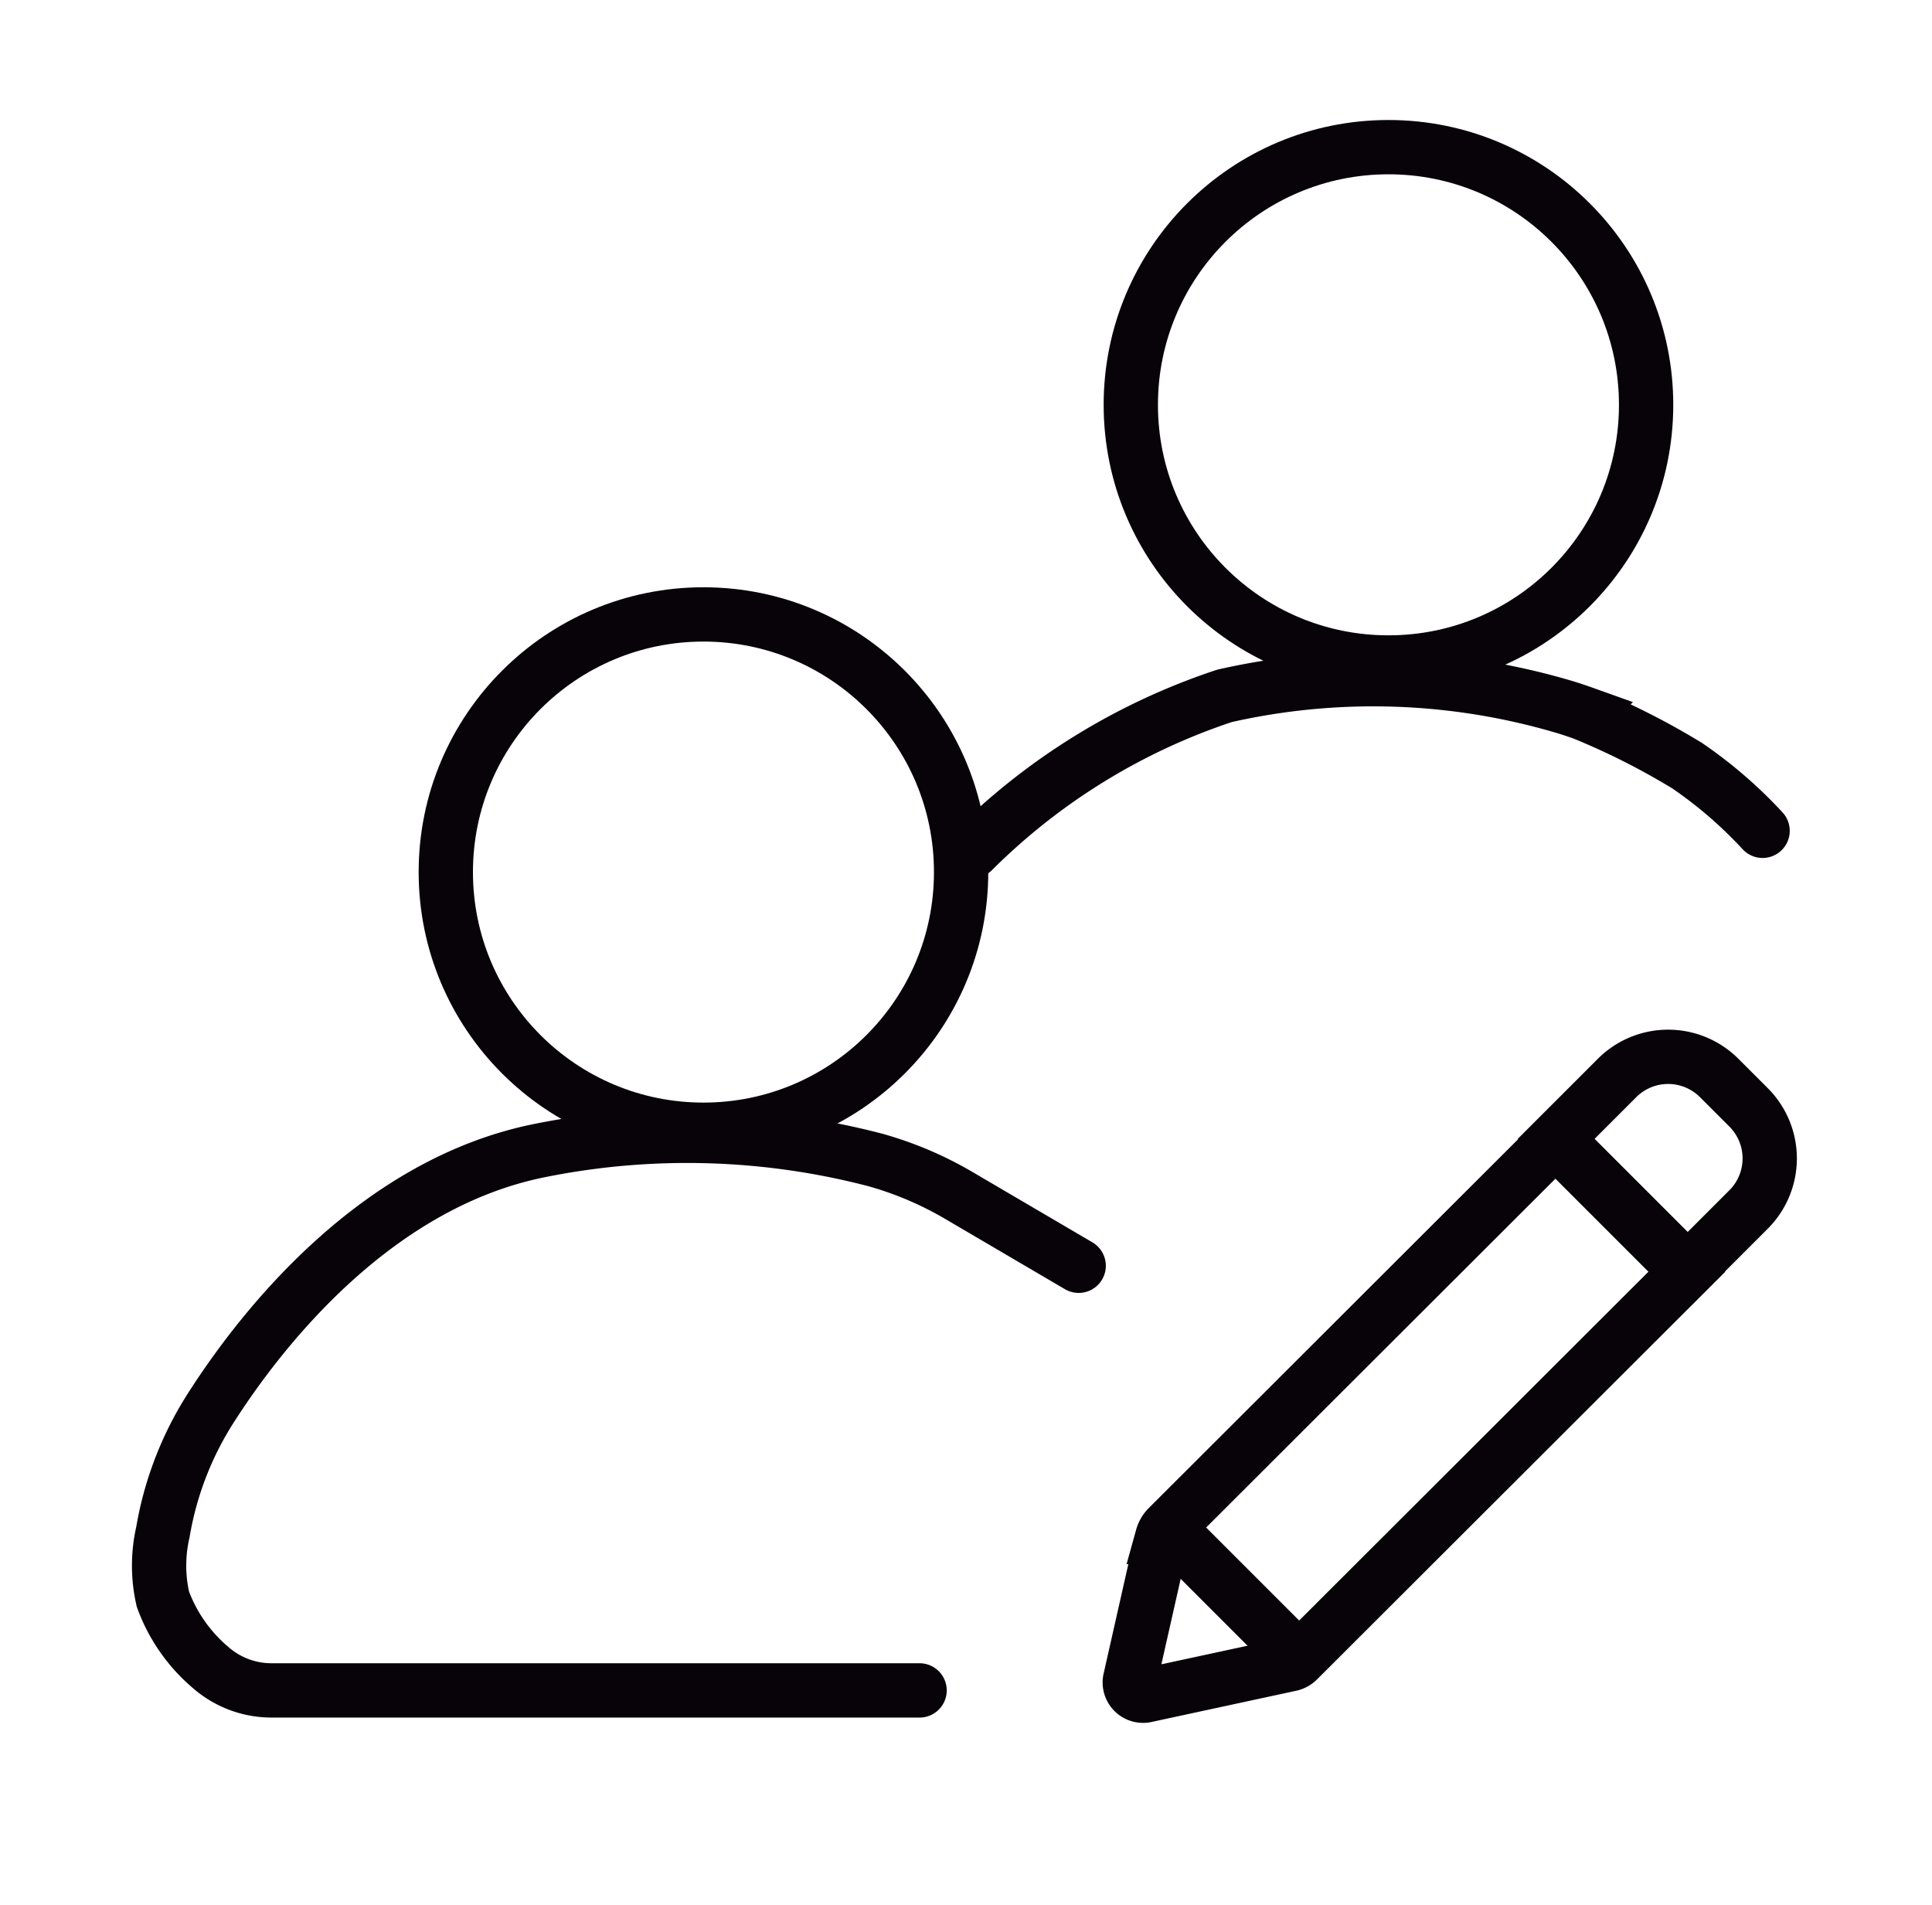<svg id="Capa_1" data-name="Capa 1" xmlns="http://www.w3.org/2000/svg" viewBox="0 0 71.16 70.17"><defs><style>.cls-1,.cls-2{fill:none;stroke:#070308;stroke-miterlimit:10;stroke-width:2px;}.cls-1{stroke-linecap:round;}</style></defs><title>editar-cliente</title><path class="cls-1" d="M33.87,62.26H10a3.4,3.4,0,0,1-2.25-.85A6,6,0,0,1,6,58.9,5.52,5.52,0,0,1,6,56.43a12.28,12.28,0,0,1,1.84-4.69c1.82-2.82,6-8.17,12.07-9.37a27.46,27.46,0,0,1,12.32.35,13,13,0,0,1,3.12,1.33l4.38,2.57"/><circle class="cls-2" cx="25.91" cy="32.12" r="9.49"/><path class="cls-1" d="M35.83,31.34a23.67,23.67,0,0,1,9.27-5.71A24.76,24.76,0,0,1,57.49,26c.28.08.55.17.83.27a26.82,26.82,0,0,1,3.82,1.93,16.28,16.28,0,0,1,2.78,2.4"/><circle class="cls-2" cx="51.14" cy="14.91" r="9.49"/><path class="cls-2" d="M41.62,61.88l1.19-5.27a.82.82,0,0,1,.2-.35L57.29,42l4.84,4.84L47.81,61.14a.55.55,0,0,1-.3.16l-5.33,1.15A.49.49,0,0,1,41.62,61.88Z"/><path class="cls-2" d="M61,39.38h1.52A2.66,2.66,0,0,1,65.21,42v3.21a0,0,0,0,1,0,0H58.36a0,0,0,0,1,0,0V42A2.66,2.66,0,0,1,61,39.38Z" transform="translate(48.02 -31.29) rotate(45)"/><line class="cls-2" x1="43.01" y1="56.26" x2="47.85" y2="61.1"/></svg>